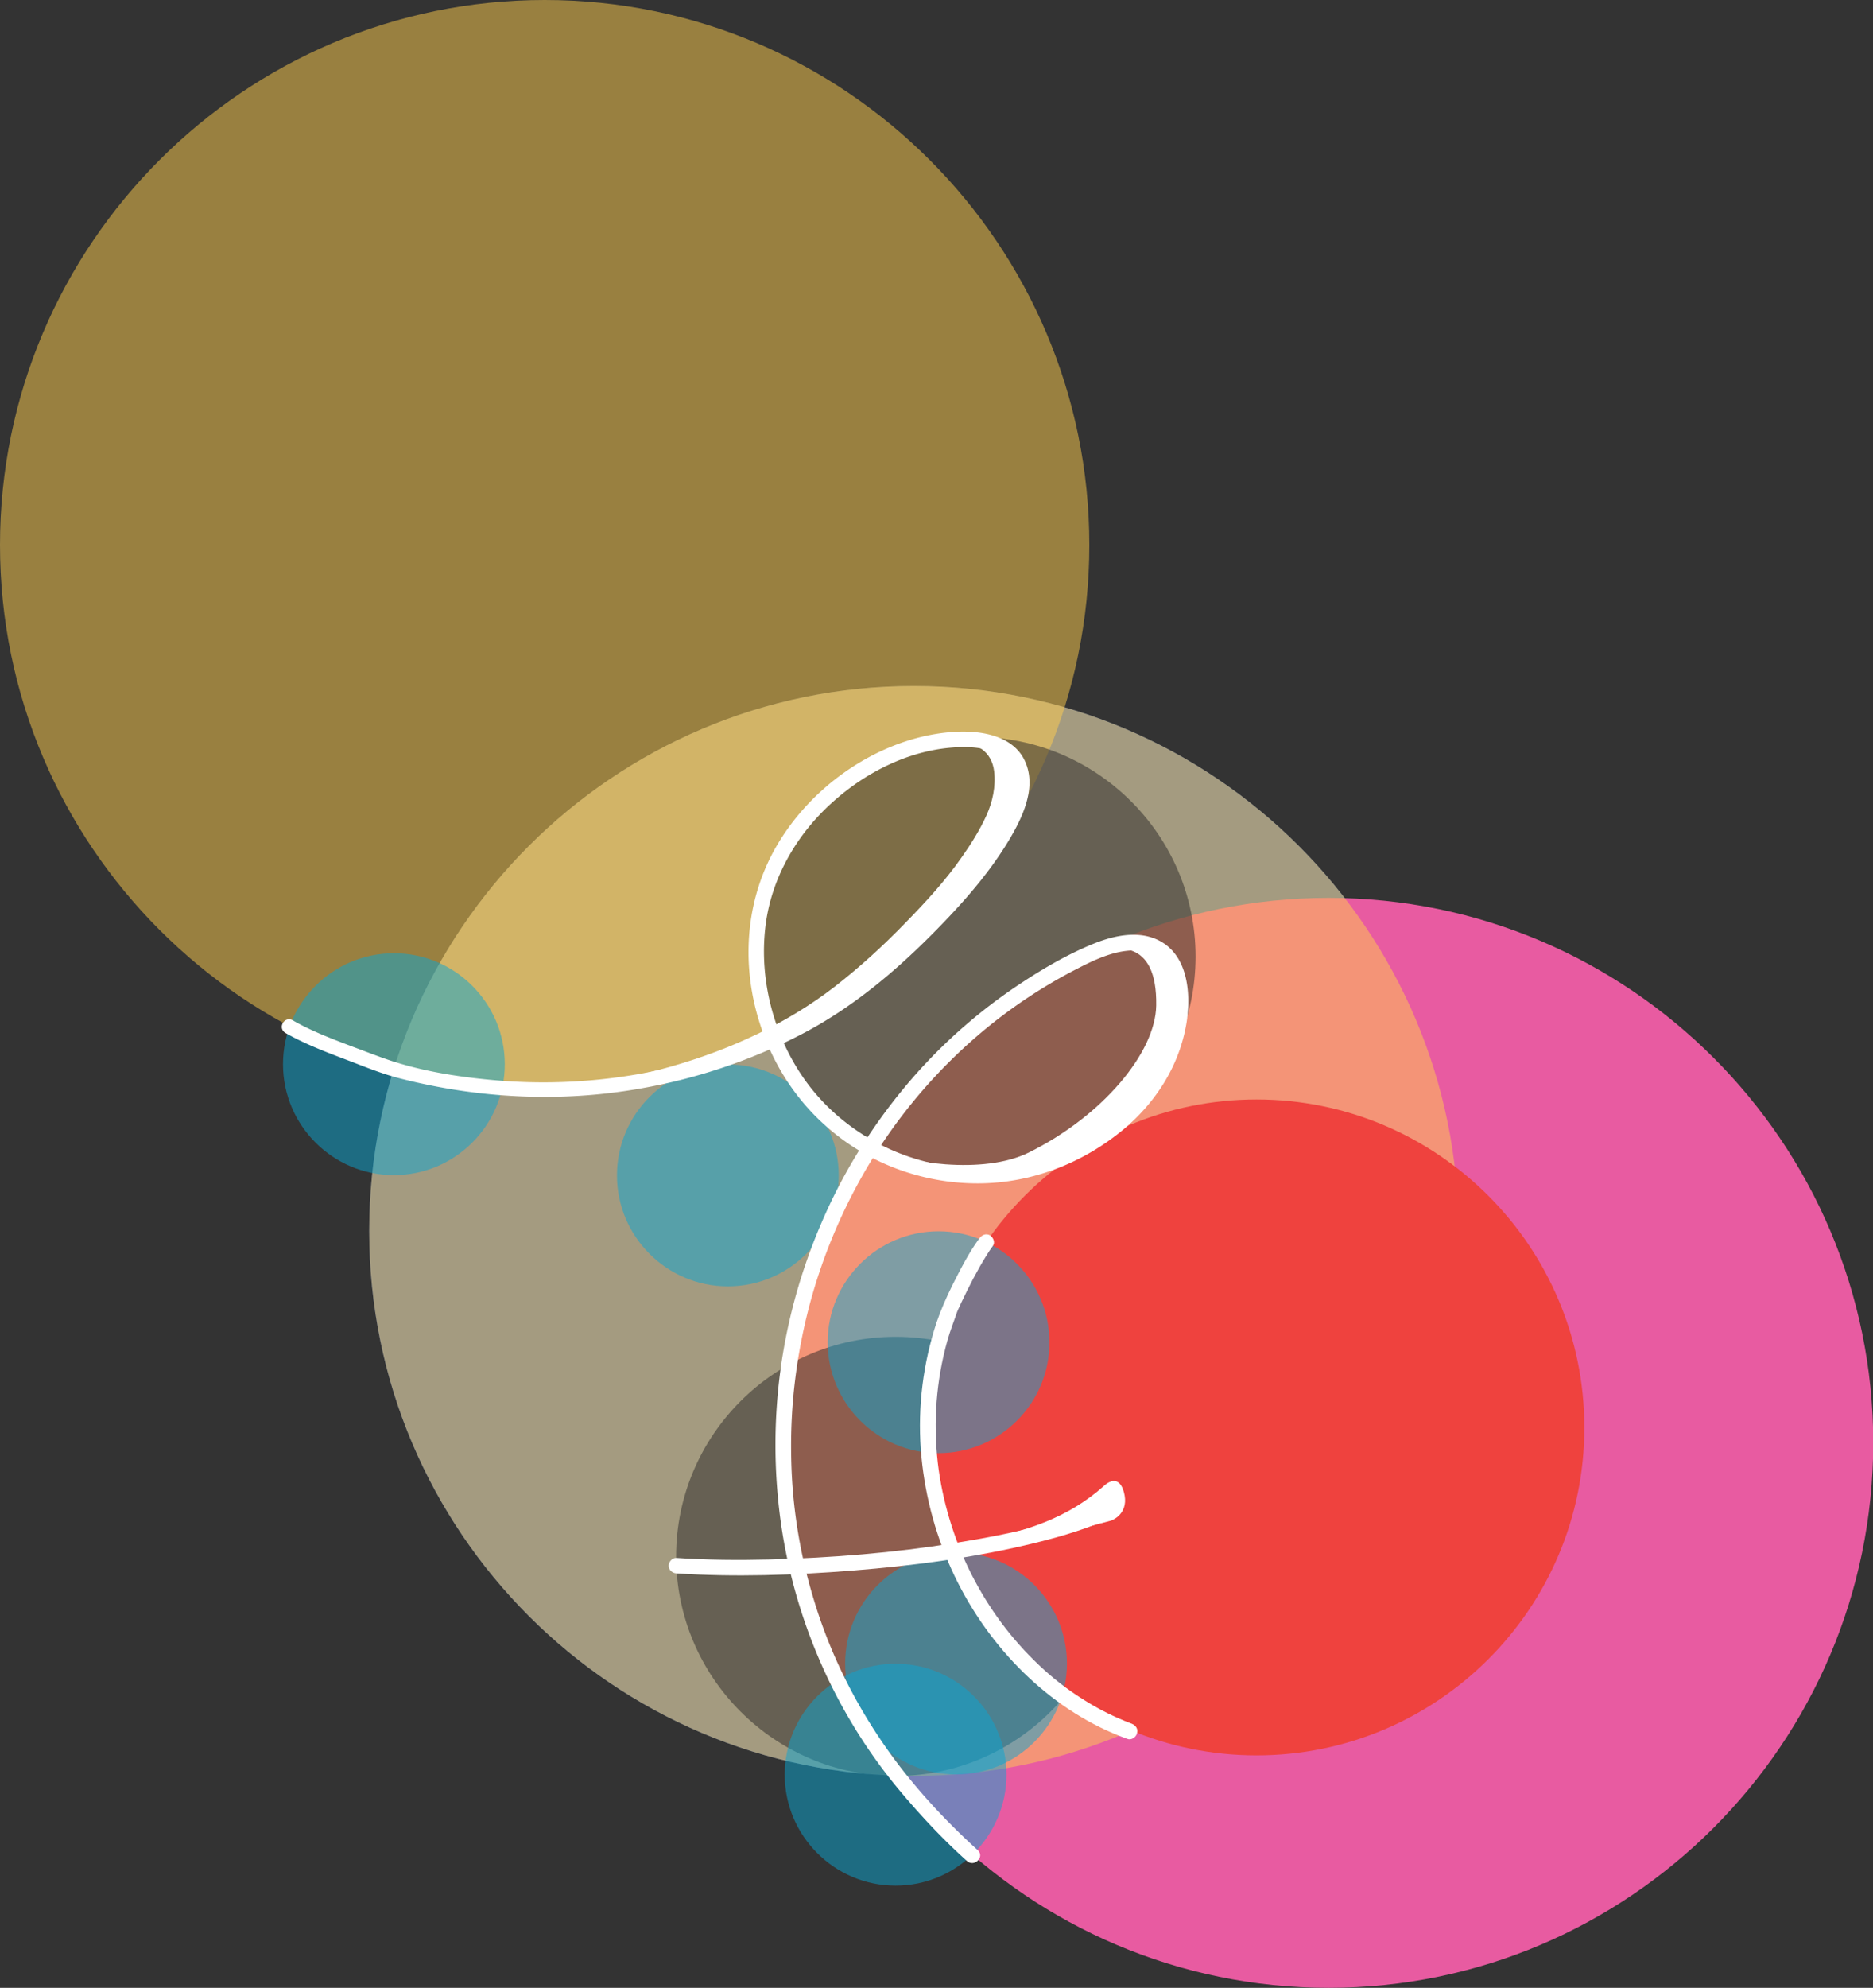<svg version="1.1" id="Layer_1" xmlns="http://www.w3.org/2000/svg" x="0" y="0" viewBox="0 0 728 772.2" xml:space="preserve"><rect x="0" y="0" width="728" height="772.2" fill="#333333" stroke="none"/><style>.st1{opacity:.5}.st3{fill:#ffcd4e}.st4{fill:#272626}.st5{fill:#0aa5d2}.st7{fill:#fff}</style><path d="M355.2 689.9c-116.7 0-211.7-95-211.7-211.7 0-116.7 95-211.7 211.7-211.7 116.7 0 211.7 95 211.7 211.7 0 116.7-95 211.7-211.7 211.7z" fill="#4969b2"/><path d="M516.4 772.2c-116.7 0-211.7-95-211.7-211.7 0-116.7 95-211.7 211.7-211.7 116.7 0 211.7 95 211.7 211.7-.1 116.7-95 211.7-211.7 211.7z" fill="#e85ba1"/><g class="st1"><path class="st3" d="M355.2 689.9c-116.7 0-211.7-95-211.7-211.7 0-116.7 95-211.7 211.7-211.7 116.7 0 211.7 95 211.7 211.7 0 116.7-95 211.7-211.7 211.7z"/></g><g class="st1"><path class="st3" d="M211.7 423.4C95 423.4 0 328.4 0 211.7 0 95 95 0 211.7 0c116.7 0 211.7 95 211.7 211.7 0 116.7-95 211.7-211.7 211.7z"/></g><g class="st1"><path class="st4" d="M379.4 456.9c-47 0-85.3-38.3-85.3-85.3s38.3-85.3 85.3-85.3 85.3 38.3 85.3 85.3-38.3 85.3-85.3 85.3z"/></g><g class="st1"><path class="st4" d="M348.1 689.9c-47 0-85.3-38.3-85.3-85.3s38.3-85.3 85.3-85.3 85.3 38.3 85.3 85.3-38.3 85.3-85.3 85.3z"/></g><g class="st1"><path class="st5" d="M282.9 499.7c-23.8 0-43.1-19.4-43.1-43.1 0-23.8 19.4-43.1 43.1-43.1 23.8 0 43.1 19.4 43.1 43.1.1 23.7-19.3 43.1-43.1 43.1z"/></g><g class="st1"><path class="st5" d="M153.1 456.5c-23.8 0-43.1-19.4-43.1-43.1 0-23.8 19.4-43.1 43.1-43.1 23.8 0 43.1 19.4 43.1 43.1 0 23.8-19.4 43.1-43.1 43.1z"/></g><path d="M488.4 681.9c-70.3 0-127.4-57.2-127.4-127.4 0-70.3 57.2-127.4 127.4-127.4 70.3 0 127.4 57.2 127.4 127.4.1 70.2-57.1 127.4-127.4 127.4z" fill="#ef423e"/><g class="st1"><path class="st5" d="M371.6 689.3c-23.8 0-43.1-19.4-43.1-43.1 0-23.8 19.4-43.1 43.1-43.1 23.8 0 43.1 19.4 43.1 43.1 0 23.8-19.4 43.1-43.1 43.1z"/></g><g class="st1"><path class="st5" d="M348.1 732.5c-23.8 0-43.1-19.4-43.1-43.1 0-23.8 19.4-43.1 43.1-43.1 23.8 0 43.1 19.4 43.1 43.1 0 23.7-19.3 43.1-43.1 43.1z"/></g><g class="st1"><path class="st5" d="M364.8 564.5c-23.8 0-43.1-19.4-43.1-43.1 0-23.8 19.4-43.1 43.1-43.1 23.8 0 43.1 19.4 43.1 43.1.1 23.7-19.3 43.1-43.1 43.1z"/></g><path class="st7" d="M112.3 399c7.9 4.5 16.7 7.7 25.2 11 5.7 2.2 11.5 4.5 17.4 6.1 27.3 7.2 55.8 9.3 83.8 5.7 24.6-3.2 48.7-10.6 70.8-21.9 22-11.3 40.6-27.7 57.5-45.6 7.9-8.4 15.3-17.2 21.4-27 5.2-8.3 12.1-20.5 7.5-30.5-4.2-9.2-16.1-10.5-25-9.9-9.5.6-18.7 3.2-27.3 7.2-16.3 7.6-30.6 20.3-39.7 35.9-10.9 18.7-13.1 40.8-7.7 61.6 5 19.4 15.9 36.5 32 48.5 14.9 11.1 33.4 17.2 52 17.1 19.9-.1 39.1-7.5 54.3-20.2 6.6-5.5 12.4-11.8 16.6-19.4 3.6-6.5 6.1-13.7 7.3-21.1 1.7-10.6.6-25.5-11.4-29.6-7.1-2.4-15.1-.3-21.8 2.4-9.6 3.9-18.7 9.3-27.3 15-16.8 11.1-32 24.7-44.9 40.2a207.61 207.61 0 00-31.1 50.4c-8 18.2-13.5 37.4-16.2 57.1-2.7 19.5-2.8 39.4 0 59 2.8 20.1 8.6 39.8 17.2 58.2 7.7 16.5 17.6 32 29.4 45.9 7.8 9.2 16.1 18 25 26 .4.3.9-.2.5-.5-14.3-13-27.4-27.5-38.2-43.6-11.3-16.8-20.2-35.2-26.1-54.6-5.7-18.7-8.7-38.2-9-57.7-.3-19.4 2.1-38.8 7-57.5 4.9-18.6 12.3-36.5 21.9-53.2 9.7-16.8 21.7-32.2 35.7-45.6 14.3-13.8 30.7-25.5 48.4-34.5 11.3-5.8 30.8-13.4 38.3 1.9 2.8 5.6 3 12.2 2.3 18.3-.8 7.3-3.1 14.5-6.4 21.1-8.3 16.5-24.5 28.9-41.4 35.6-17.5 6.9-37 7.6-55 2.2-17.8-5.3-33.8-16.5-44.7-31.5-12.5-17.3-18.6-40.1-16-61.3 2.3-19.4 12.3-37 26.6-50.1 13.3-12.1 30.5-20.8 48.7-22.2 9.7-.8 23.6.7 26.3 12.1 1.4 5.8-.6 12-3 17.2-2.6 5.7-6 11-9.6 16.2-6.4 9.2-14 17.4-21.8 25.4-8.7 8.9-17.8 17.3-27.6 24.9-18.6 14.4-40.7 24.4-63.2 30.9-24.9 7.2-51 9.8-76.8 7.7-13.7-1.1-27.9-3.1-41.1-7.2-5.5-1.7-11-3.9-16.4-5.9-8.1-3.1-16.5-6.2-24.1-10.5-.3-.6-.7.1-.3.3z"/><path class="st7" d="M432 589.7c-21 5.7-42.5 9.7-64 12.7-23.2 3.2-46.5 5.4-69.9 6-11.8.3-23.5.2-35.3-.5-.5 0-.5.7 0 .8 21.8 1.4 43.8.6 65.6-1.1 23.3-1.9 46.4-4.9 69.4-9.2 11.6-2.2 23.1-4.7 34.4-7.8.5-.3.3-1.1-.2-.9z"/><path class="st7" d="M439.2 672.1c-13.8-5.1-26.4-13.3-37.2-23.3-11-10.3-20-22.6-26.8-36.1-7-13.9-11.6-29.1-13.3-44.5-1.8-16.1-.6-32.4 3.8-48 1.5-5.4 3.4-10.7 5.8-15.7 2.9-6.1 6-12.2 9.6-18 .8-1.3 1.7-2.7 2.6-3.9.3-.4-.4-.8-.6-.4-4.2 5.7-7.4 12.1-10.6 18.4-2.2 4.5-4.2 9-5.8 13.8-5.2 15.6-7.2 32.1-6 48.5 1.1 15.6 5.1 31 11.6 45.2 6.3 13.9 15 26.8 25.7 37.7 10.3 10.5 22.6 19.2 36.1 25.1 1.6.7 3.3 1.4 4.9 2 .5.1.7-.6.2-.8z"/><path class="st7" d="M111 401.3c8.1 4.6 17.1 7.9 25.8 11.2 5.7 2.2 11.5 4.5 17.4 6.1 27.5 7.2 56.3 9.4 84.5 5.8 25.1-3.2 49.6-10.7 72.2-22.3 22.2-11.4 41-28 58-46 8.1-8.6 15.6-17.5 21.9-27.5 5.8-9.3 12.7-22.1 7.5-33.1-4.7-10-17.5-11.8-27.3-11.2-9.9.6-19.6 3.3-28.6 7.5-16.7 7.8-31.3 20.9-40.6 36.9-11.2 19.3-13.5 42.1-8 63.6 5.2 20.1 16.5 37.6 33.2 50 15.3 11.4 34.3 17.5 53.4 17.4 20.6-.1 40.4-7.8 56.2-20.9 12.8-10.7 21.9-25 24.6-41.6 1.9-12.2.3-28.2-13.2-32.9-7.5-2.6-16.1-.5-23.2 2.4-9.8 4-19.1 9.4-27.9 15.2-17 11.2-32.4 24.9-45.4 40.6-12.8 15.4-23.5 32.6-31.5 50.9-8.1 18.4-13.7 37.8-16.5 57.7-2.8 20-2.8 40.3 0 60.4 2.9 20.4 8.8 40.2 17.5 58.9 7.8 16.7 17.8 32.4 29.8 46.5 7.8 9.2 16.1 18 25 26 2.9 2.6 7.1-1.6 4.2-4.2-14.1-12.8-27.2-27.2-37.8-43-11.2-16.6-20-34.8-25.8-54-5.7-18.5-8.7-37.7-8.9-57-.3-19.1 2.1-38.3 6.9-56.8 4.8-18.4 12.1-36.1 21.6-52.6a205.7 205.7 0 0135.3-45.1c14.2-13.7 30.3-25.2 47.8-34.1 7.2-3.7 15.4-7.5 23.7-6.8 4.9.4 8.7 3.1 11 7.7.9 1.8 1.8 5.2 2 7.3.4 3.2.3 6.4-.1 9.6-.7 6.7-3 13.6-6 19.8-8 15.9-23.5 27.9-39.8 34.4-17.1 6.7-36 7.5-53.6 2.2-17.1-5.1-32.6-15.8-43.1-30.3-12.3-17-18.2-39.1-15.7-60 2.2-18.7 12-35.7 25.9-48.2 12.8-11.6 29.4-20.1 46.8-21.4 8.4-.7 21.3.1 23.7 10.2 1.2 5-.7 10.6-2.8 15.2-2.6 5.7-6 11-9.6 16.2-6.2 9-13.7 17.1-21.3 24.9-8.6 8.8-17.7 17.2-27.4 24.7-18.4 14.2-40.1 24-62.3 30.5-24.7 7.1-50.5 9.7-76.1 7.7-13.5-1.1-27.5-3.1-40.4-7.1-5.5-1.7-11-3.9-16.4-5.9-7.9-3-16-6-23.4-10.2-3.5-2.4-6.6 2.7-3.2 4.7z"/><path class="st7" d="M430.6 583.6c-.9.4-1.9.8-2.8 1.3-.1 0-.9.4-.2.1-.2.1-.5.2-.7.3-.6.2-1.2.5-1.7.7-2.1.8-4.2 1.6-6.3 2.3-4.7 1.6-9.5 3-14.4 4.3-10.9 2.9-22.1 5-33.3 6.8-23.7 3.8-48 5.8-72.2 6.4-12 .3-24.1.2-36.1-.6-1.6-.1-3 1.5-3 3 0 1.7 1.4 2.9 3 3 22.8 1.5 45.8.7 68.6-1.1 23.9-1.9 47.9-5.1 71.1-10.8 10.6-2.6 21.2-5.8 31.1-10.5 1.5-.7 1.8-2.8 1.1-4.1-.9-1.5-2.7-1.8-4.2-1.1z"/><path class="st7" d="M439.9 669.6c-6.4-2.4-12.9-5.6-19-9.5-6.2-3.9-11.6-8.1-17-13.2-10.9-10.3-19.6-22.1-26.4-35.5-6.7-13.3-11.3-28.5-13-43.2-1.8-16-.6-31.9 3.7-47.3 1.1-4 2.7-7.9 4-11.8-.3.9.2-.4.3-.6.4-.9.8-1.8 1.2-2.6 2.9-6.1 6-12.2 9.6-18 .8-1.3 1.7-2.7 2.6-3.9 1-1.3.2-3.3-1.1-4.1-1.5-.9-3.1-.2-4.1 1.1-4.2 5.7-7.4 12.1-10.6 18.4-2.3 4.7-4.4 9.4-6.1 14.4-5.2 15.8-7.3 32.6-6.1 49.2 1.2 16.1 5.2 31.9 11.9 46.6 6.4 14.1 15.3 27.2 26.1 38.2 10.5 10.7 22.9 19.6 36.7 25.5 1.8.8 3.7 1.5 5.6 2.2 1.5.6 3.3-.6 3.7-2.1.6-1.8-.5-3.2-2-3.8zM296.4 391.4c-5.4-20.8-3.2-42.9 7.7-61.6 9.1-15.6 23.3-28.3 39.7-35.9 8.6-4 17.8-6.6 27.3-7.2 8.9-.5 20.8.7 25 9.9 4.6 10-2.3 22.2-7.5 30.5-6.2 9.8-13.5 18.6-21.4 27-16.8 17.9-35.5 34.4-57.5 45.6-22.1 11.3-46.2 18.8-70.8 21.9-28 3.6-56.5 1.5-83.8-5.7-5.9-1.6 15.6 4.9 29.3 6 25.8 2.1 51.9-.5 76.8-7.7 22.6-6.5 44.6-16.5 63.2-30.9 9.8-7.6 19-16 27.6-24.9 7.8-8 15.4-16.2 21.8-25.4 3.6-5.1 7-10.5 9.6-16.2 2.4-5.3 3.7-11.3 3-17.2-.9-7.4-6.6-11.9-16.3-11.1-18.1 1.4-35.3 9.1-48.7 21.2-14.4 13-24.3 30.7-26.6 50.1l-1 15 2.6 16.6z"/><path class="st7" d="M338.2 445.8c61.7 32.4 114.8-13.1 120.4-49.5 5.8-73-87.9 4-105.3 27.9-73.9 86.8-63 223.1 24.2 296.6-91.5-81.2-99-225.2-8.3-312.7 18.1-17 81-68.9 80.2-17.5-.3 18.4-21 43-49.5 57.1-17.7 8.8-47.9 4.1-61.7-1.9z"/><path class="st7" d="M432.7 590.3c-11.4 3.1-23.3 5.7-34.9 7.9-22.9 4.3-46.1 7.4-69.4 9.2-21.8 1.7-43.8 2.5-65.6 1.1-.5 0-.5-.8 0-.8 11.7.8 36.5-.2 48.3-.5 23.4-.6 49.6-4.3 66.9-8 21.3-4.5 36.7-9.3 51-21.9 0 0 5.5-5.7 7.8 2.2 2.3 8.1-4.1 10.8-4.1 10.8z"/></svg>